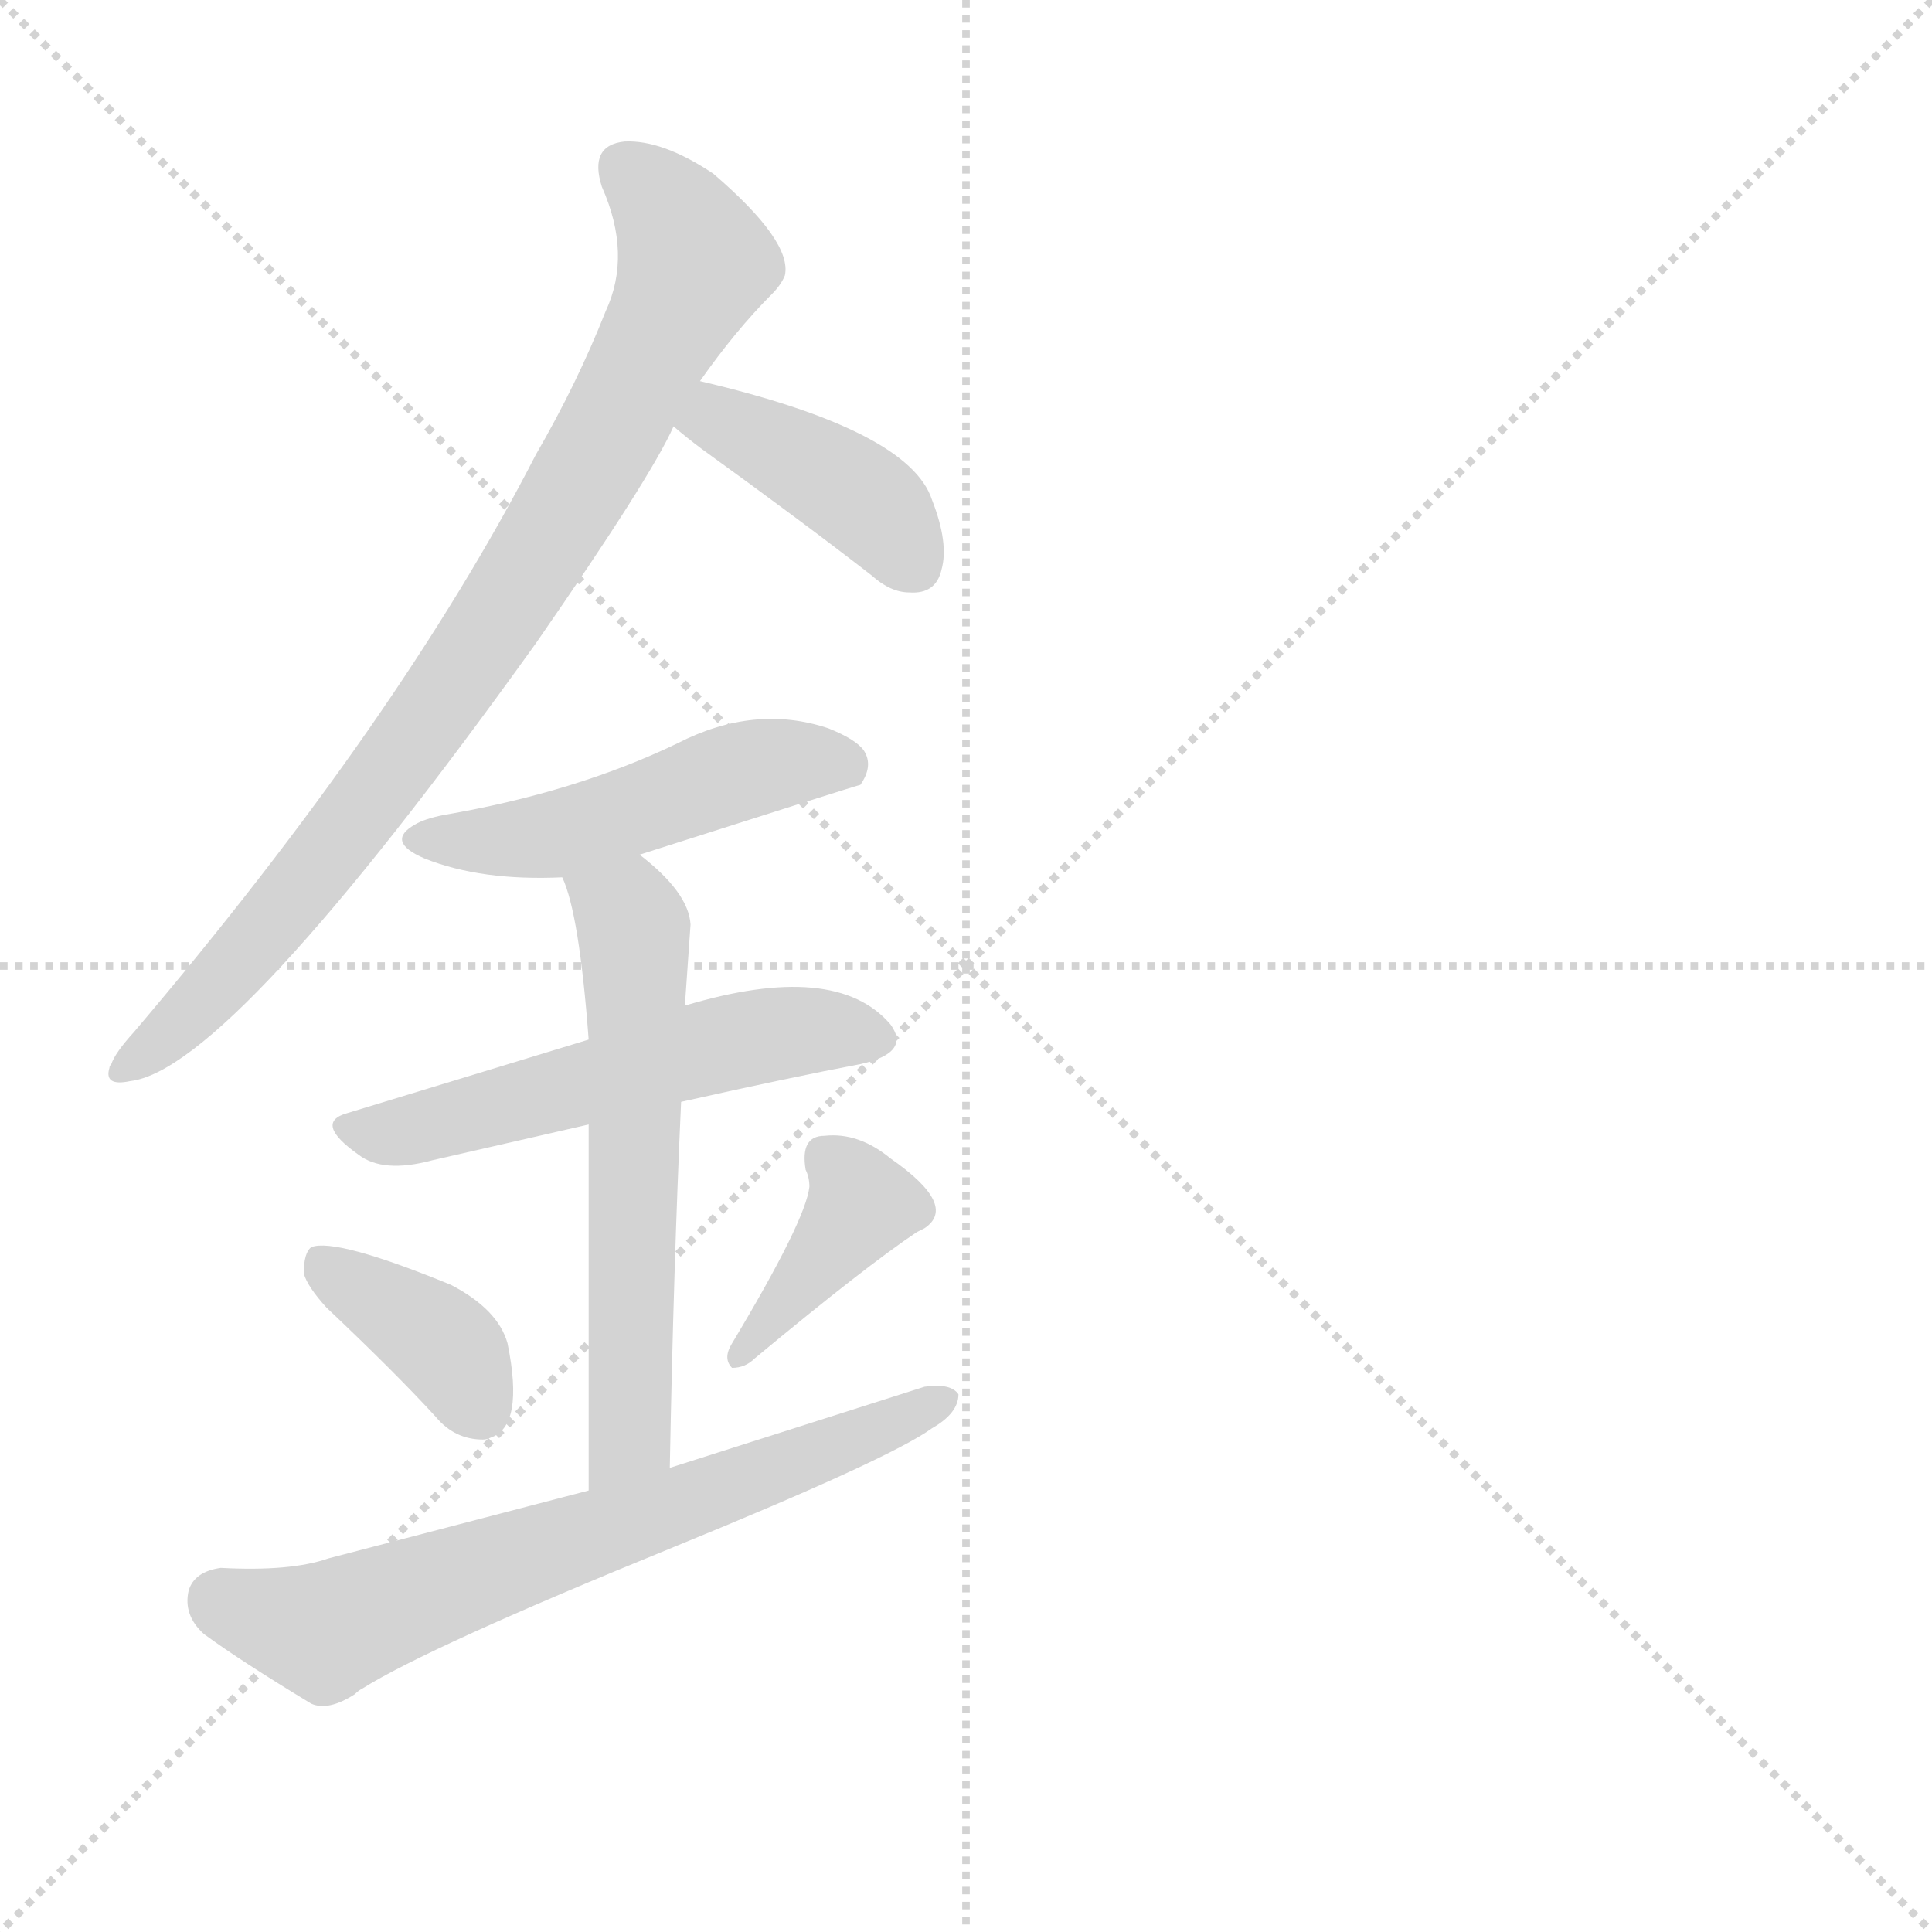 <svg version="1.1" viewBox="0 0 1024 1024" xmlns="http://www.w3.org/2000/svg">
  <g stroke="lightgray" stroke-dasharray="1,1" stroke-width="1" transform="scale(4, 4)">
    <line x1="0" y1="0" x2="256" y2="256"></line>
    <line x1="256" y1="0" x2="0" y2="256"></line>
    <line x1="128" y1="0" x2="128" y2="256"></line>
    <line x1="0" y1="128" x2="256" y2="128"></line>
  </g>
  <g transform="scale(1, -1) translate(0, -900)">
    <style type="text/css">
      
        @keyframes keyframes0 {
          from {
            stroke: red;
            stroke-dashoffset: 849;
            stroke-width: 128;
          }
          73% {
            animation-timing-function: step-end;
            stroke: red;
            stroke-dashoffset: 0;
            stroke-width: 128;
          }
          to {
            stroke: black;
            stroke-width: 1024;
          }
        }
        #make-me-a-hanzi-animation-0 {
          animation: keyframes0 0.941s both;
          animation-delay: 0s;
          animation-timing-function: linear;
        }
      
        @keyframes keyframes1 {
          from {
            stroke: red;
            stroke-dashoffset: 404;
            stroke-width: 128;
          }
          57% {
            animation-timing-function: step-end;
            stroke: red;
            stroke-dashoffset: 0;
            stroke-width: 128;
          }
          to {
            stroke: black;
            stroke-width: 1024;
          }
        }
        #make-me-a-hanzi-animation-1 {
          animation: keyframes1 0.579s both;
          animation-delay: 0.941s;
          animation-timing-function: linear;
        }
      
        @keyframes keyframes2 {
          from {
            stroke: red;
            stroke-dashoffset: 492;
            stroke-width: 128;
          }
          62% {
            animation-timing-function: step-end;
            stroke: red;
            stroke-dashoffset: 0;
            stroke-width: 128;
          }
          to {
            stroke: black;
            stroke-width: 1024;
          }
        }
        #make-me-a-hanzi-animation-2 {
          animation: keyframes2 0.65s both;
          animation-delay: 1.52s;
          animation-timing-function: linear;
        }
      
        @keyframes keyframes3 {
          from {
            stroke: red;
            stroke-dashoffset: 535;
            stroke-width: 128;
          }
          64% {
            animation-timing-function: step-end;
            stroke: red;
            stroke-dashoffset: 0;
            stroke-width: 128;
          }
          to {
            stroke: black;
            stroke-width: 1024;
          }
        }
        #make-me-a-hanzi-animation-3 {
          animation: keyframes3 0.685s both;
          animation-delay: 2.17s;
          animation-timing-function: linear;
        }
      
        @keyframes keyframes4 {
          from {
            stroke: red;
            stroke-dashoffset: 592;
            stroke-width: 128;
          }
          66% {
            animation-timing-function: step-end;
            stroke: red;
            stroke-dashoffset: 0;
            stroke-width: 128;
          }
          to {
            stroke: black;
            stroke-width: 1024;
          }
        }
        #make-me-a-hanzi-animation-4 {
          animation: keyframes4 0.732s both;
          animation-delay: 2.855s;
          animation-timing-function: linear;
        }
      
        @keyframes keyframes5 {
          from {
            stroke: red;
            stroke-dashoffset: 372;
            stroke-width: 128;
          }
          55% {
            animation-timing-function: step-end;
            stroke: red;
            stroke-dashoffset: 0;
            stroke-width: 128;
          }
          to {
            stroke: black;
            stroke-width: 1024;
          }
        }
        #make-me-a-hanzi-animation-5 {
          animation: keyframes5 0.553s both;
          animation-delay: 3.587s;
          animation-timing-function: linear;
        }
      
        @keyframes keyframes6 {
          from {
            stroke: red;
            stroke-dashoffset: 389;
            stroke-width: 128;
          }
          56% {
            animation-timing-function: step-end;
            stroke: red;
            stroke-dashoffset: 0;
            stroke-width: 128;
          }
          to {
            stroke: black;
            stroke-width: 1024;
          }
        }
        #make-me-a-hanzi-animation-6 {
          animation: keyframes6 0.567s both;
          animation-delay: 4.14s;
          animation-timing-function: linear;
        }
      
        @keyframes keyframes7 {
          from {
            stroke: red;
            stroke-dashoffset: 666;
            stroke-width: 128;
          }
          68% {
            animation-timing-function: step-end;
            stroke: red;
            stroke-dashoffset: 0;
            stroke-width: 128;
          }
          to {
            stroke: black;
            stroke-width: 1024;
          }
        }
        #make-me-a-hanzi-animation-7 {
          animation: keyframes7 0.792s both;
          animation-delay: 4.707s;
          animation-timing-function: linear;
        }
      
    </style>
    
      <path d="M 371 698 Q 390 725 409 744 Q 414 749 416 754 Q 420 772 378 808 Q 351 826 331 825 Q 312 823 319 801 Q 335 765 321 735 Q 306 697 284 659 Q 212 519 71 353 Q 61 342 59 336 Q 58 335 58 334 Q 55 324 69 327 Q 122 333 284 559 Q 345 647 357 674 L 371 698 Z" fill="lightgray"></path>
    
      <path d="M 357 674 Q 364 668 372 662 Q 426 623 462 595 Q 472 586 482 586 Q 496 585 499 598 Q 503 612 494 635 Q 482 672 371 698 C 342 705 334 693 357 674 Z" fill="lightgray"></path>
    
      <path d="M 339 447 Q 455 484 456 484 Q 463 494 458 502 Q 454 508 439 514 Q 400 527 359 506 Q 305 480 235 468 Q 225 466 220 463 Q 204 454 225 445 Q 255 433 298 435 L 339 447 Z" fill="lightgray"></path>
    
      <path d="M 312 349 L 184 310 Q 166 305 190 288 Q 203 278 229 285 L 312 304 L 361 316 Q 419 329 456 336 Q 483 342 472 357 Q 443 391 363 367 L 312 349 Z" fill="lightgray"></path>
    
      <path d="M 363 367 L 366 410 Q 365 427 339 447 C 316 466 288 463 298 435 Q 307 416 312 349 L 312 304 L 312 110 C 312 80 354 92 355 122 Q 357 229 361 316 L 363 367 Z" fill="lightgray"></path>
    
      <path d="M 161 225 Q 163 218 173 207 Q 210 172 231 149 Q 241 137 256 137 Q 258 137 260 138 Q 278 144 269 188 Q 264 206 239 219 Q 178 244 165 239 Q 161 236 161 225 Z" fill="lightgray"></path>
    
      <path d="M 427 280 Q 429 276 429 271 Q 427 253 388 188 Q 383 180 388 175 Q 395 175 400 180 Q 459 229 486 247 L 490 249 Q 508 261 472 286 Q 455 300 437 298 Q 424 298 427 280 Z" fill="lightgray"></path>
    
      <path d="M 312 110 L 174 74 Q 154 67 117 69 Q 103 67 100 57 Q 97 44 108 34 Q 127 20 165 -3 Q 174 -7 188 2 Q 190 4 192 5 Q 227 27 357 80 Q 472 127 494 143 Q 508 151 508 161 Q 504 167 490 165 L 355 122 L 312 110 Z" fill="lightgray"></path>
    
    
      <clipPath id="make-me-a-hanzi-clip-0">
        <path d="M 371 698 Q 390 725 409 744 Q 414 749 416 754 Q 420 772 378 808 Q 351 826 331 825 Q 312 823 319 801 Q 335 765 321 735 Q 306 697 284 659 Q 212 519 71 353 Q 61 342 59 336 Q 58 335 58 334 Q 55 324 69 327 Q 122 333 284 559 Q 345 647 357 674 L 371 698 Z"></path>
      </clipPath>
      <path clip-path="url(#make-me-a-hanzi-clip-0)" d="M 331 810 L 349 796 L 369 761 L 322 668 L 258 561 L 188 464 L 121 384 L 64 332" fill="none" id="make-me-a-hanzi-animation-0" stroke-dasharray="721 1442" stroke-linecap="round"></path>
    
      <clipPath id="make-me-a-hanzi-clip-1">
        <path d="M 357 674 Q 364 668 372 662 Q 426 623 462 595 Q 472 586 482 586 Q 496 585 499 598 Q 503 612 494 635 Q 482 672 371 698 C 342 705 334 693 357 674 Z"></path>
      </clipPath>
      <path clip-path="url(#make-me-a-hanzi-clip-1)" d="M 366 677 L 381 678 L 432 652 L 461 633 L 485 600" fill="none" id="make-me-a-hanzi-animation-1" stroke-dasharray="276 552" stroke-linecap="round"></path>
    
      <clipPath id="make-me-a-hanzi-clip-2">
        <path d="M 339 447 Q 455 484 456 484 Q 463 494 458 502 Q 454 508 439 514 Q 400 527 359 506 Q 305 480 235 468 Q 225 466 220 463 Q 204 454 225 445 Q 255 433 298 435 L 339 447 Z"></path>
      </clipPath>
      <path clip-path="url(#make-me-a-hanzi-clip-2)" d="M 223 454 L 299 458 L 417 496 L 453 491" fill="none" id="make-me-a-hanzi-animation-2" stroke-dasharray="364 728" stroke-linecap="round"></path>
    
      <clipPath id="make-me-a-hanzi-clip-3">
        <path d="M 312 349 L 184 310 Q 166 305 190 288 Q 203 278 229 285 L 312 304 L 361 316 Q 419 329 456 336 Q 483 342 472 357 Q 443 391 363 367 L 312 349 Z"></path>
      </clipPath>
      <path clip-path="url(#make-me-a-hanzi-clip-3)" d="M 188 299 L 232 304 L 399 351 L 435 354 L 460 349" fill="none" id="make-me-a-hanzi-animation-3" stroke-dasharray="407 814" stroke-linecap="round"></path>
    
      <clipPath id="make-me-a-hanzi-clip-4">
        <path d="M 363 367 L 366 410 Q 365 427 339 447 C 316 466 288 463 298 435 Q 307 416 312 349 L 312 304 L 312 110 C 312 80 354 92 355 122 Q 357 229 361 316 L 363 367 Z"></path>
      </clipPath>
      <path clip-path="url(#make-me-a-hanzi-clip-4)" d="M 306 434 L 335 411 L 337 390 L 334 139 L 318 117" fill="none" id="make-me-a-hanzi-animation-4" stroke-dasharray="464 928" stroke-linecap="round"></path>
    
      <clipPath id="make-me-a-hanzi-clip-5">
        <path d="M 161 225 Q 163 218 173 207 Q 210 172 231 149 Q 241 137 256 137 Q 258 137 260 138 Q 278 144 269 188 Q 264 206 239 219 Q 178 244 165 239 Q 161 236 161 225 Z"></path>
      </clipPath>
      <path clip-path="url(#make-me-a-hanzi-clip-5)" d="M 170 230 L 238 185 L 254 154" fill="none" id="make-me-a-hanzi-animation-5" stroke-dasharray="244 488" stroke-linecap="round"></path>
    
      <clipPath id="make-me-a-hanzi-clip-6">
        <path d="M 427 280 Q 429 276 429 271 Q 427 253 388 188 Q 383 180 388 175 Q 395 175 400 180 Q 459 229 486 247 L 490 249 Q 508 261 472 286 Q 455 300 437 298 Q 424 298 427 280 Z"></path>
      </clipPath>
      <path clip-path="url(#make-me-a-hanzi-clip-6)" d="M 437 286 L 456 261 L 392 182" fill="none" id="make-me-a-hanzi-animation-6" stroke-dasharray="261 522" stroke-linecap="round"></path>
    
      <clipPath id="make-me-a-hanzi-clip-7">
        <path d="M 312 110 L 174 74 Q 154 67 117 69 Q 103 67 100 57 Q 97 44 108 34 Q 127 20 165 -3 Q 174 -7 188 2 Q 190 4 192 5 Q 227 27 357 80 Q 472 127 494 143 Q 508 151 508 161 Q 504 167 490 165 L 355 122 L 312 110 Z"></path>
      </clipPath>
      <path clip-path="url(#make-me-a-hanzi-clip-7)" d="M 116 52 L 172 36 L 361 101 L 502 158" fill="none" id="make-me-a-hanzi-animation-7" stroke-dasharray="538 1076" stroke-linecap="round"></path>
    
  </g>
</svg>